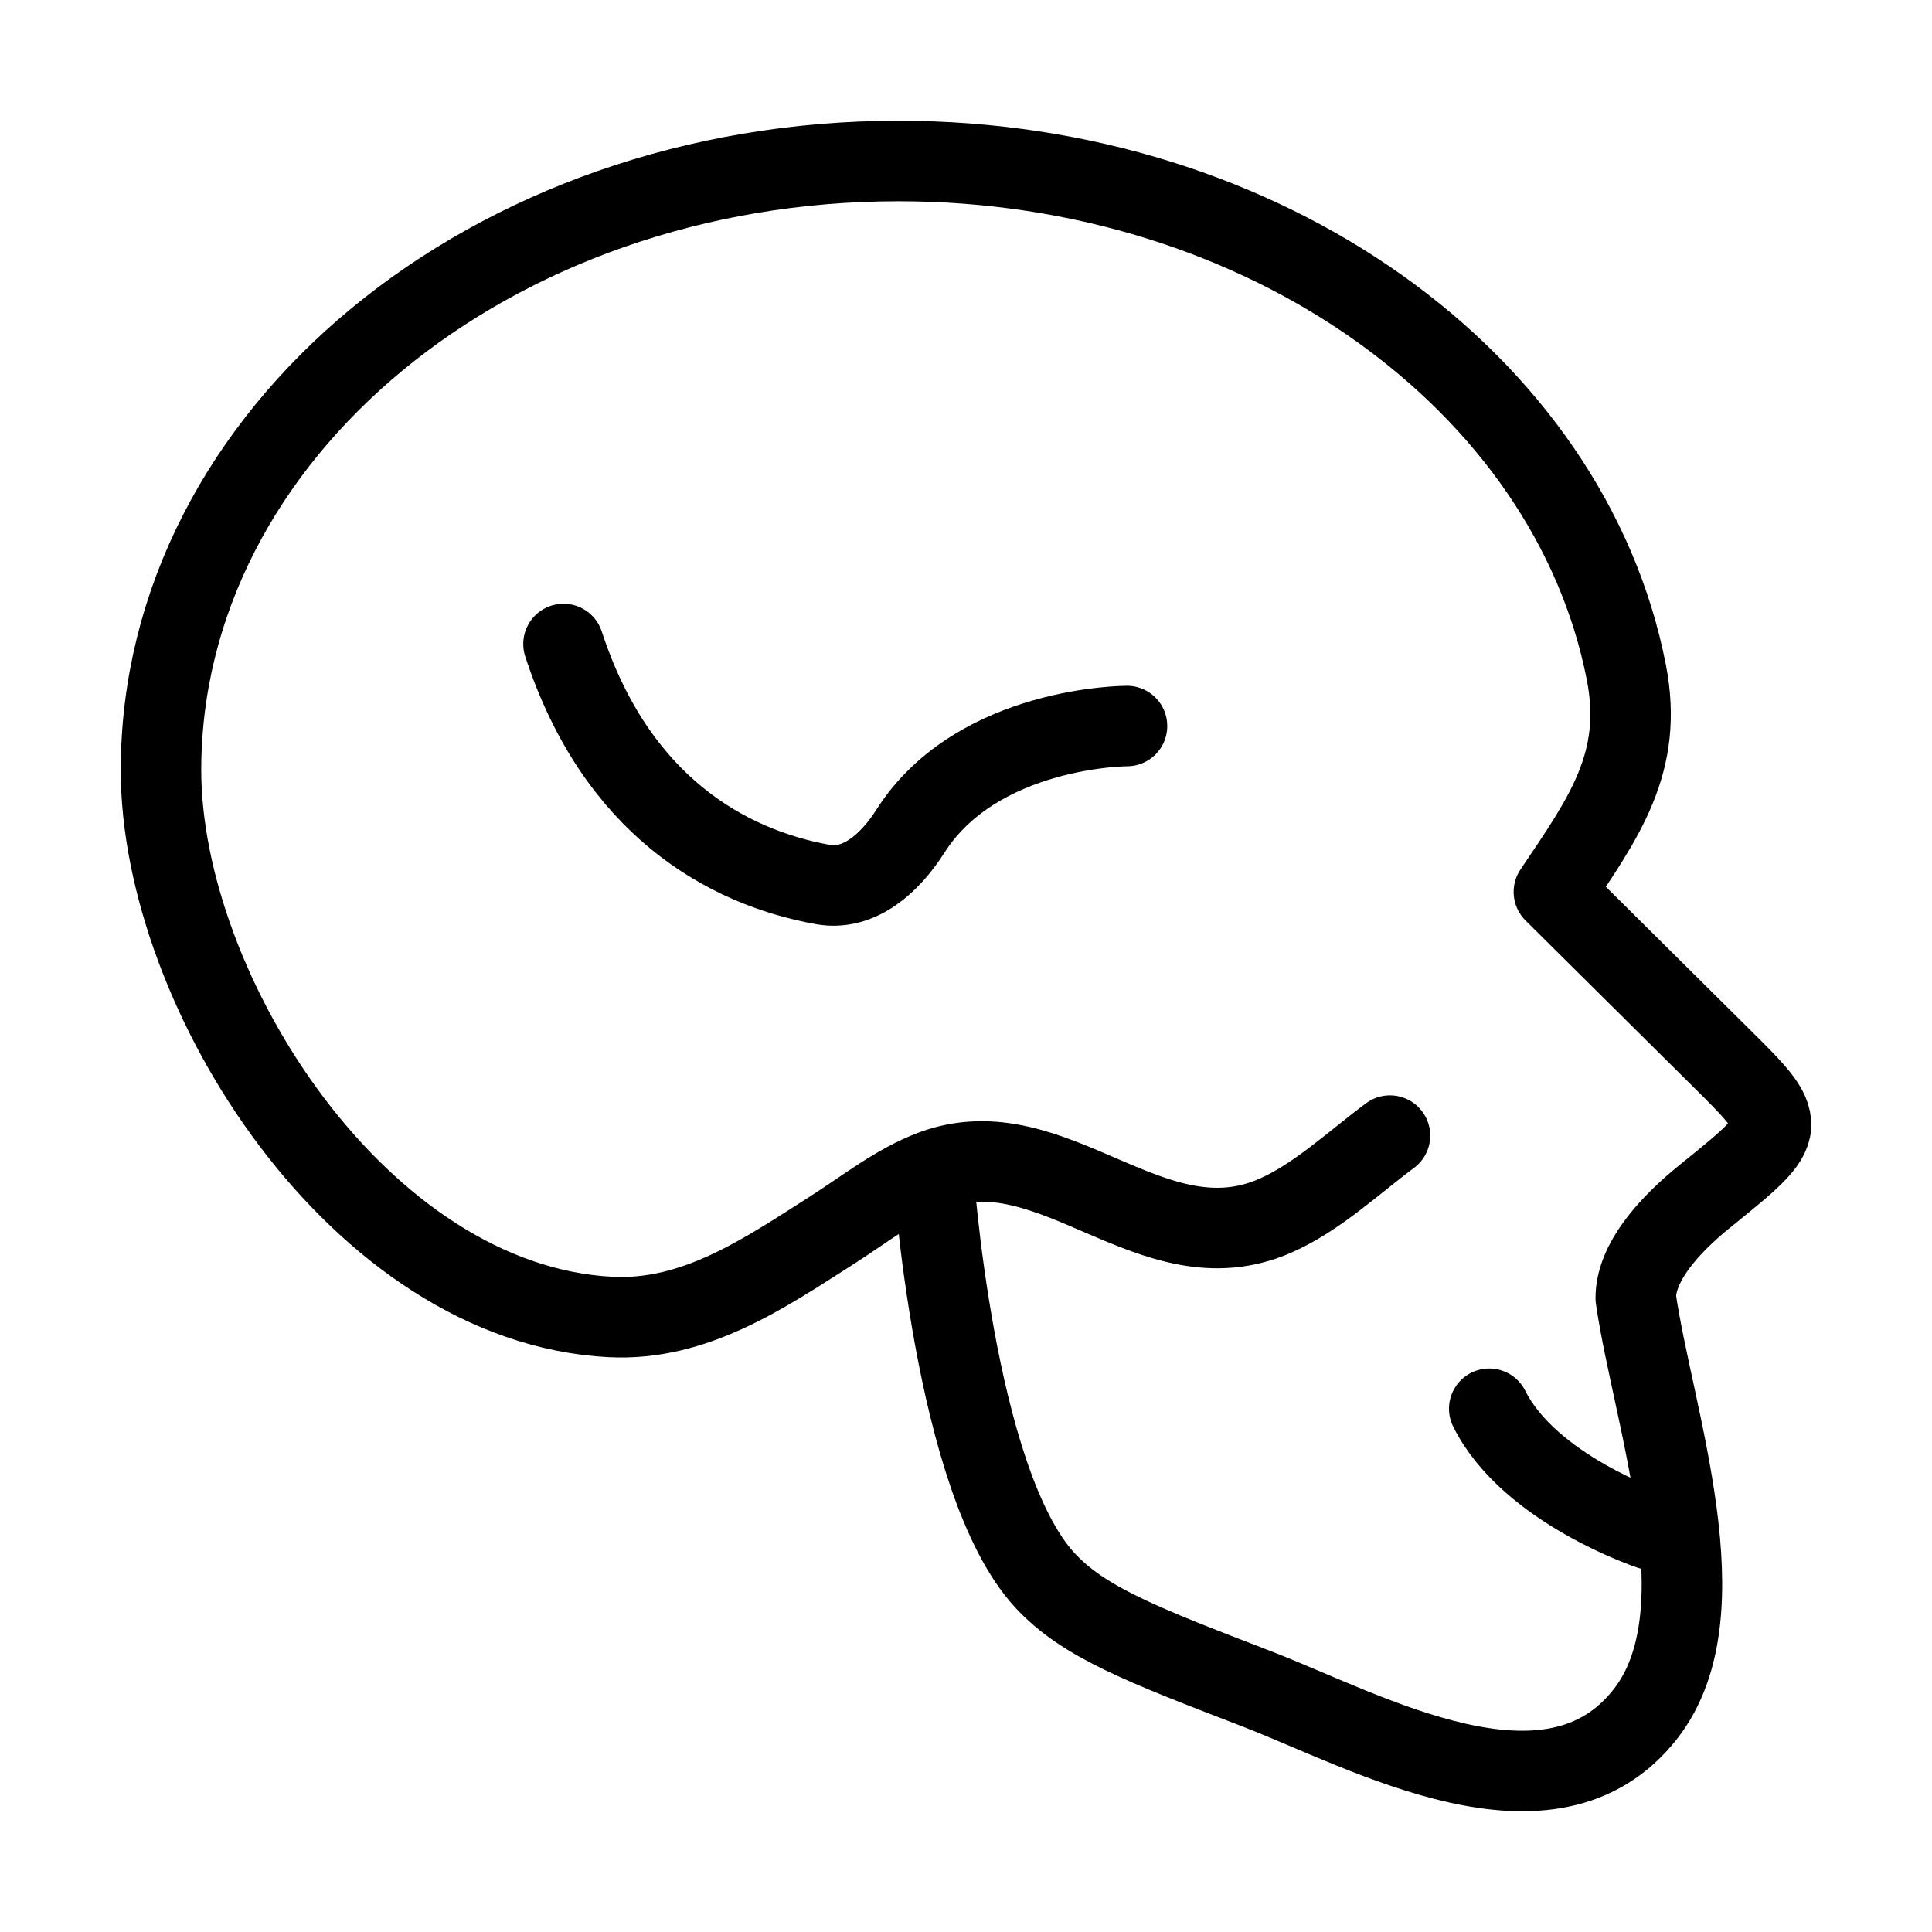 <svg xmlns="http://www.w3.org/2000/svg" viewBox="0 0 24 24" fill="none" stroke="currentColor" stroke-linecap="round" stroke-linejoin="round">
  <path d="M11.591 14.536C11.139 14.704 10.736 15.027 10.332 15.284C9.489 15.822 8.631 16.413 7.585 16.36C4.468 16.2 2 12.321 2 9.567C2 5.388 6.101 2 11.16 2C15.719 2 19.5 4.751 20.203 8.352C20.423 9.476 19.921 10.161 19.303 11.08L21.369 13.129C21.797 13.553 22.011 13.765 22 13.986C21.988 14.207 21.72 14.423 21.183 14.857C20.714 15.236 20.32 15.69 20.32 16.125C20.532 17.596 21.42 20.025 20.446 21.284C19.268 22.805 16.988 21.511 15.613 20.98C14.178 20.427 13.461 20.151 12.979 19.63C11.845 18.401 11.591 14.536 11.591 14.536ZM11.591 14.536C13.085 13.982 14.311 15.771 15.838 15.104C16.36 14.876 16.813 14.444 17.267 14.107" stroke="currentColor" key="k0" />
  <path d="M20.5 19C20.5 19 19 18.5 18.5 17.5" stroke="currentColor" key="k1" />
  <path d="M14 9.019C14 9.019 12.138 9.019 11.307 10.329C11.057 10.721 10.675 11.069 10.223 10.988C9.018 10.772 7.653 9.998 7 8" stroke="currentColor" key="k2" />
</svg>